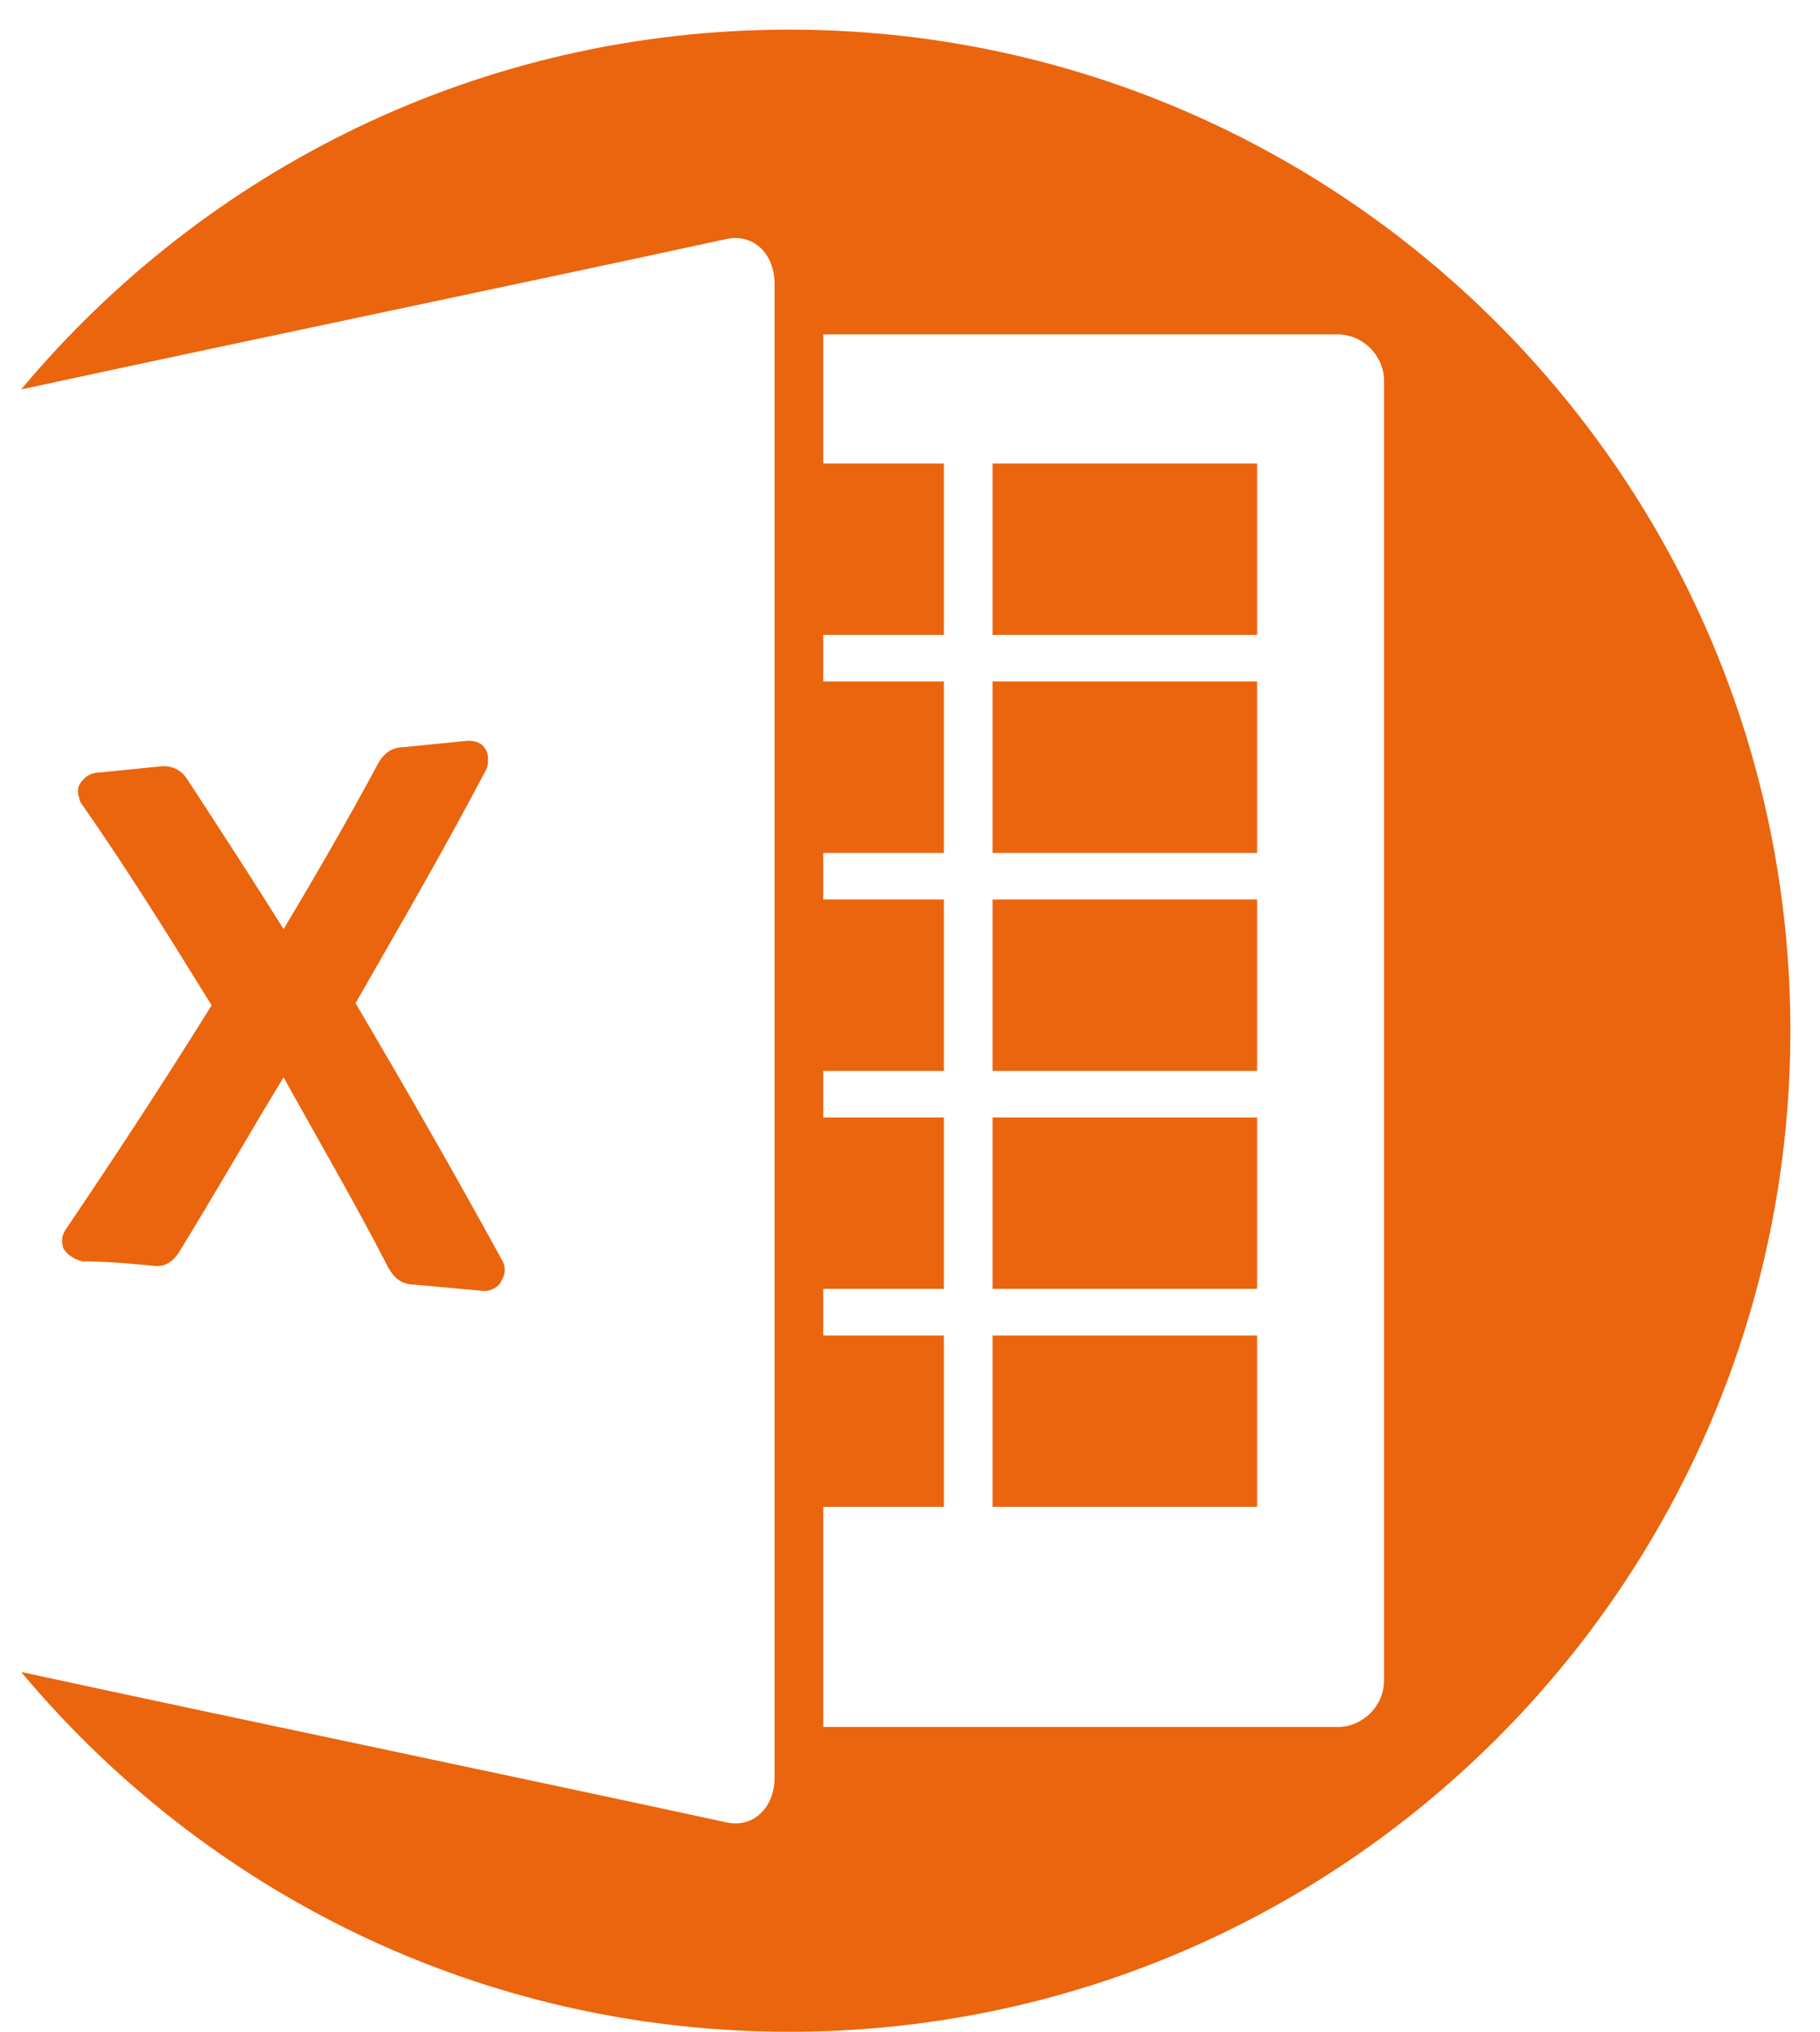 <svg width="43" height="48" viewBox="0 0 43 48" version="1.1" xmlns="http://www.w3.org/2000/svg" xmlns:xlink="http://www.w3.org/1999/xlink">
<title>q</title>
<desc>Created using Figma</desc>
<g id="Canvas" transform="translate(-1082 1388)">
<g id="q">
<use xlink:href="#path0_fill" transform="translate(1077 -1395)" fill="#EA650D"/>
</g>
</g>
<defs>
<path id="path0_fill" d="M 34.7 38.55L 28.45 38.55L 28.45 42.6L 34.7 42.6L 34.7 38.55ZM 34.7 33.4L 28.45 33.4L 28.45 37.45L 34.7 37.45L 34.7 33.4ZM 34.7 28.25L 28.45 28.25L 28.45 32.3L 34.7 32.3L 34.7 28.25ZM 34.7 23.1L 28.45 23.1L 28.45 27.15L 34.7 27.15L 34.7 23.1ZM 34.7 17.95L 28.45 17.95L 28.45 22L 34.7 22L 34.7 17.95ZM 37.7 46.7C 37.7 47.3 37.2 47.8 36.6 47.8L 24.45 47.8L 24.45 42.6L 27.3 42.6L 27.3 38.55L 24.45 38.55L 24.45 37.45L 27.3 37.45L 27.3 33.4L 24.45 33.4L 24.45 32.3L 27.3 32.3L 27.3 28.25L 24.45 28.25L 24.45 27.15L 27.3 27.15L 27.3 23.1L 24.45 23.1L 24.45 22L 27.3 22L 27.3 17.95L 24.45 17.95L 24.45 14.9L 36.6 14.9C 37.2 14.9 37.7 15.4 37.7 16L 37.7 46.7ZM 16.85 37.25C 16.95 37.1 16.95 36.9 16.85 36.75C 15.7 34.65 14.55 32.65 13.4 30.7C 14.4 28.95 15.45 27.15 16.45 25.25C 16.55 25.1 16.55 24.9 16.5 24.75C 16.4 24.55 16.25 24.5 16.05 24.5C 15.55 24.55 15.05 24.6 14.55 24.65C 14.25 24.65 14.05 24.8 13.9 25.1C 13.2 26.4 12.45 27.7 11.7 28.95C 10.95 27.75 10.2 26.6 9.45 25.45C 9.3 25.2 9.1 25.1 8.85 25.1C 8.35 25.15 7.85 25.2 7.35 25.25C 7.15 25.25 7 25.35 6.9 25.5C 6.8 25.65 6.85 25.8 6.9 25.95C 7.95 27.45 8.95 29.05 10 30.75C 8.85 32.6 7.7 34.35 6.55 36.05C 6.45 36.2 6.45 36.35 6.5 36.5C 6.6 36.65 6.75 36.75 6.95 36.8C 7.5 36.8 8.05 36.85 8.6 36.9C 8.9 36.95 9.1 36.8 9.25 36.55C 10.05 35.25 10.85 33.85 11.7 32.45C 12.5 33.9 13.35 35.35 14.15 36.9C 14.3 37.2 14.5 37.35 14.8 37.35C 15.35 37.4 15.9 37.45 16.45 37.5C 16.6 37.5 16.8 37.4 16.85 37.25ZM 47.3 31.35C 47.3 18.3 36.7 7.7 23.65 7.7C 16.35 7.7 9.85 11 5.5 16.2C 11.05 15 16.6 13.85 22.15 12.65C 22.8 12.5 23.3 13 23.3 13.7C 23.3 25.45 23.3 37.25 23.3 49C 23.3 49.7 22.8 50.2 22.15 50.05C 16.6 48.85 11.05 47.7 5.5 46.5C 9.85 51.7 16.35 55 23.65 55C 36.7 55 47.3 44.4 47.3 31.35Z"/>
</defs>
</svg>
